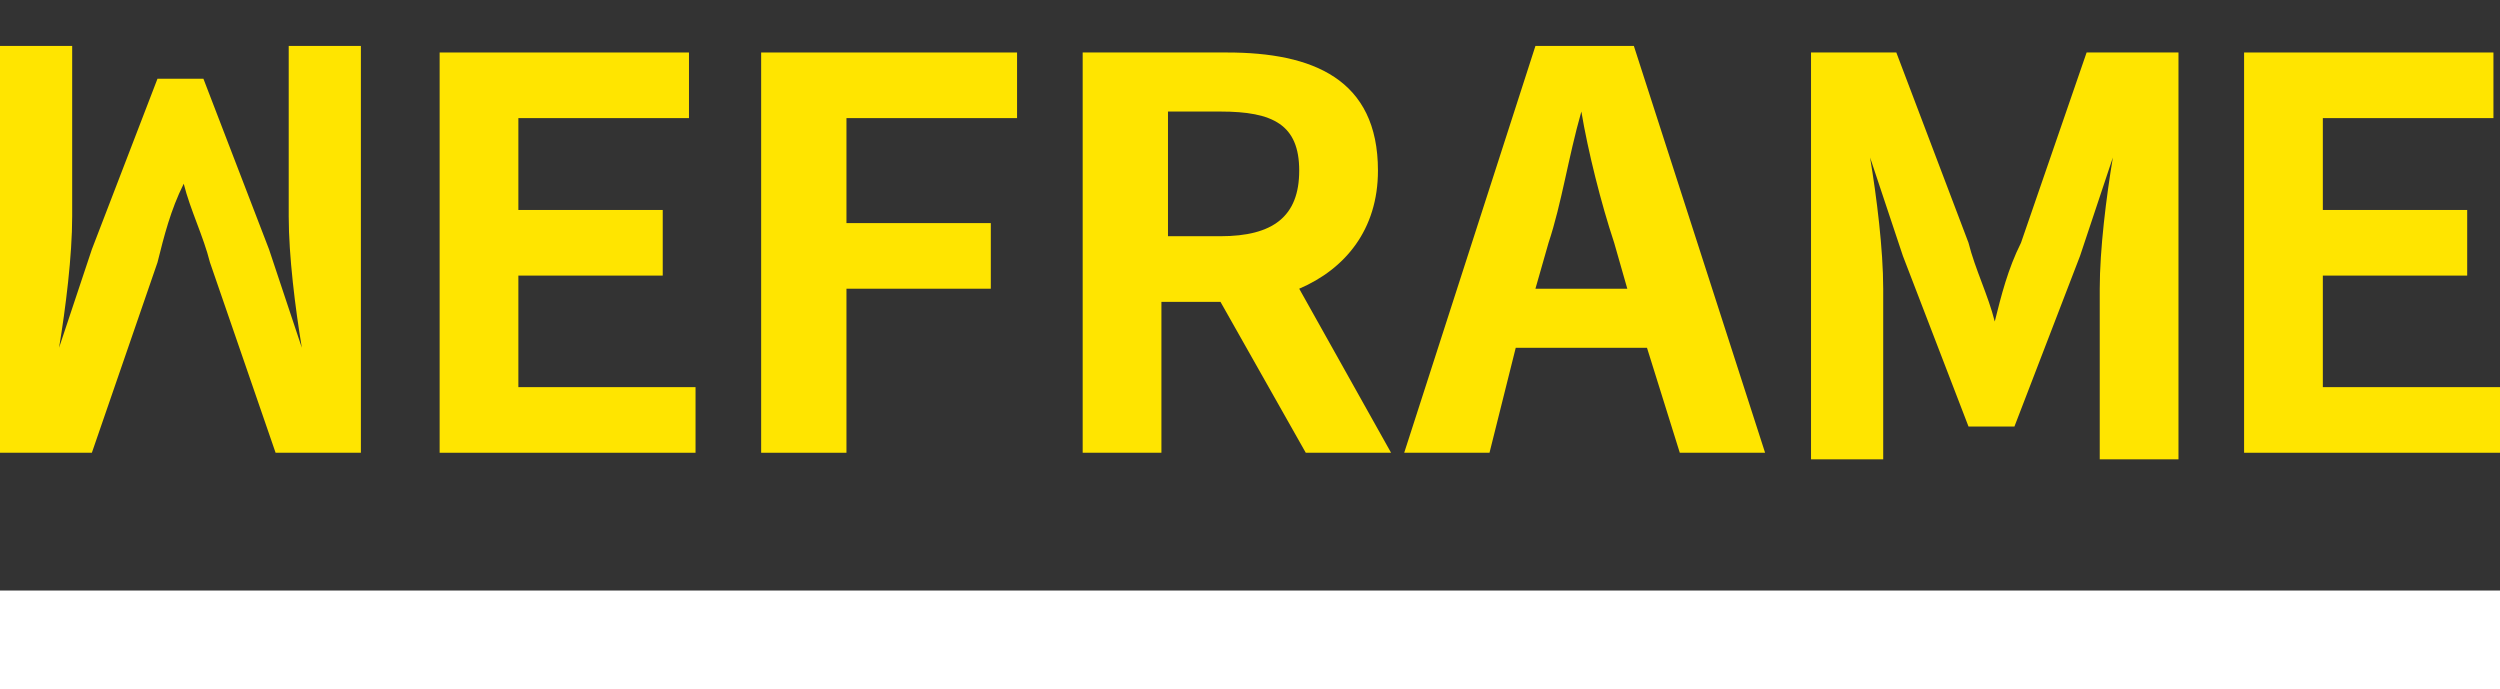 <?xml version="1.0" encoding="utf-8"?>
<!-- Generator: Adobe Illustrator 22.0.1, SVG Export Plug-In . SVG Version: 6.00 Build 0)  -->
<svg version="1.1" id="圖層_1" xmlns="http://www.w3.org/2000/svg" xmlns:xlink="http://www.w3.org/1999/xlink" x="0px" y="0px"
	 viewBox="0 0 38.1 10.5" style="enable-background:new 0 0 38.1 10.5;" xml:space="preserve">
<rect x="0" y="0" width="38.1" height="10.5" fill="#333333" stroke="none"/>
<style type="text/css">
	.st0{clip-path:url(#SVGID_2_);fill:#FFE500;}
	.st1{clip-path:url(#SVGID_2_);}
	.st2{fill:#FFFFFF;}
</style>
<g>
	<g>
		<defs>
			<rect id="SVGID_1_" x="-1.7" y="-0.9" width="41.4" height="9.5"/>
		</defs>
		<clipPath id="SVGID_2_">
			<use xlink:href="#SVGID_1_"  style="overflow:visible;"/>
		</clipPath>
		<polygon class="st0" points="6.7,0.8 10.5,0.8 10.5,1.8 7.9,1.8 7.9,3.2 10.1,3.2 10.1,4.2 7.9,4.2 7.9,5.9 10.6,5.9 10.6,6.9 
			6.7,6.9 		"/>
		<polygon class="st0" points="11.6,0.8 15.5,0.8 15.5,1.8 12.9,1.8 12.9,3.4 15.1,3.4 15.1,4.4 12.9,4.4 12.9,6.9 11.6,6.9 		"/>
		<path class="st0" d="M19.9,6.9l-1.3-2.3h-0.9v2.3h-1.2V0.8h2.2C20,0.8,21,1.2,21,2.6c0,0.9-0.5,1.5-1.2,1.8l1.4,2.5H19.9z
			 M17.8,3.6h0.8c0.8,0,1.2-0.3,1.2-1c0-0.7-0.4-0.9-1.2-0.9h-0.8V3.6z"/>
		<path class="st0" d="M25.1,5.3h-2l-0.4,1.6h-1.3l2-6.2h1.5l2,6.2h-1.3L25.1,5.3z M24.8,4.4l-0.2-0.7c-0.2-0.6-0.4-1.4-0.5-2h0
			c-0.2,0.7-0.3,1.4-0.5,2l-0.2,0.7H24.8z"/>
		<path class="st0" d="M27.5,0.8h1.4l1.1,2.9c0.1,0.4,0.3,0.8,0.4,1.2h0c0.1-0.4,0.2-0.8,0.4-1.2l1-2.9h1.4v6.2H32V4.4
			c0-0.6,0.1-1.4,0.2-2h0l-0.5,1.5l-1,2.6h-0.7l-1-2.6l-0.5-1.5h0c0.1,0.6,0.2,1.4,0.2,2v2.6h-1.1V0.8z"/>
		<polygon class="st0" points="34.2,0.8 38,0.8 38,1.8 35.4,1.8 35.4,3.2 37.6,3.2 37.6,4.2 35.4,4.2 35.4,5.9 38.1,5.9 38.1,6.9 
			34.2,6.9 		"/>
		<path class="st0" d="M5.6,6.9H4.2L3.2,4C3.1,3.6,2.9,3.2,2.8,2.8h0C2.6,3.2,2.5,3.6,2.4,4l-1,2.9H0V0.7h1.1v2.6
			c0,0.6-0.1,1.4-0.2,2h0l0.5-1.5l1-2.6h0.7l1,2.6l0.5,1.5h0c-0.1-0.6-0.2-1.4-0.2-2V0.7h1.1V6.9z"/>
		<g class="st1">
			<defs>
				<rect id="SVGID_3_" x="-1.7" y="-0.9" width="41.4" height="9.5"/>
			</defs>
			<clipPath id="SVGID_4_">
				<use xlink:href="#SVGID_3_"  style="overflow:visible;"/>
			</clipPath>
		</g>
	</g>
</g>
<rect x="0" y="9" class="st2" width="38.1" height="1.5"/>
</svg>
